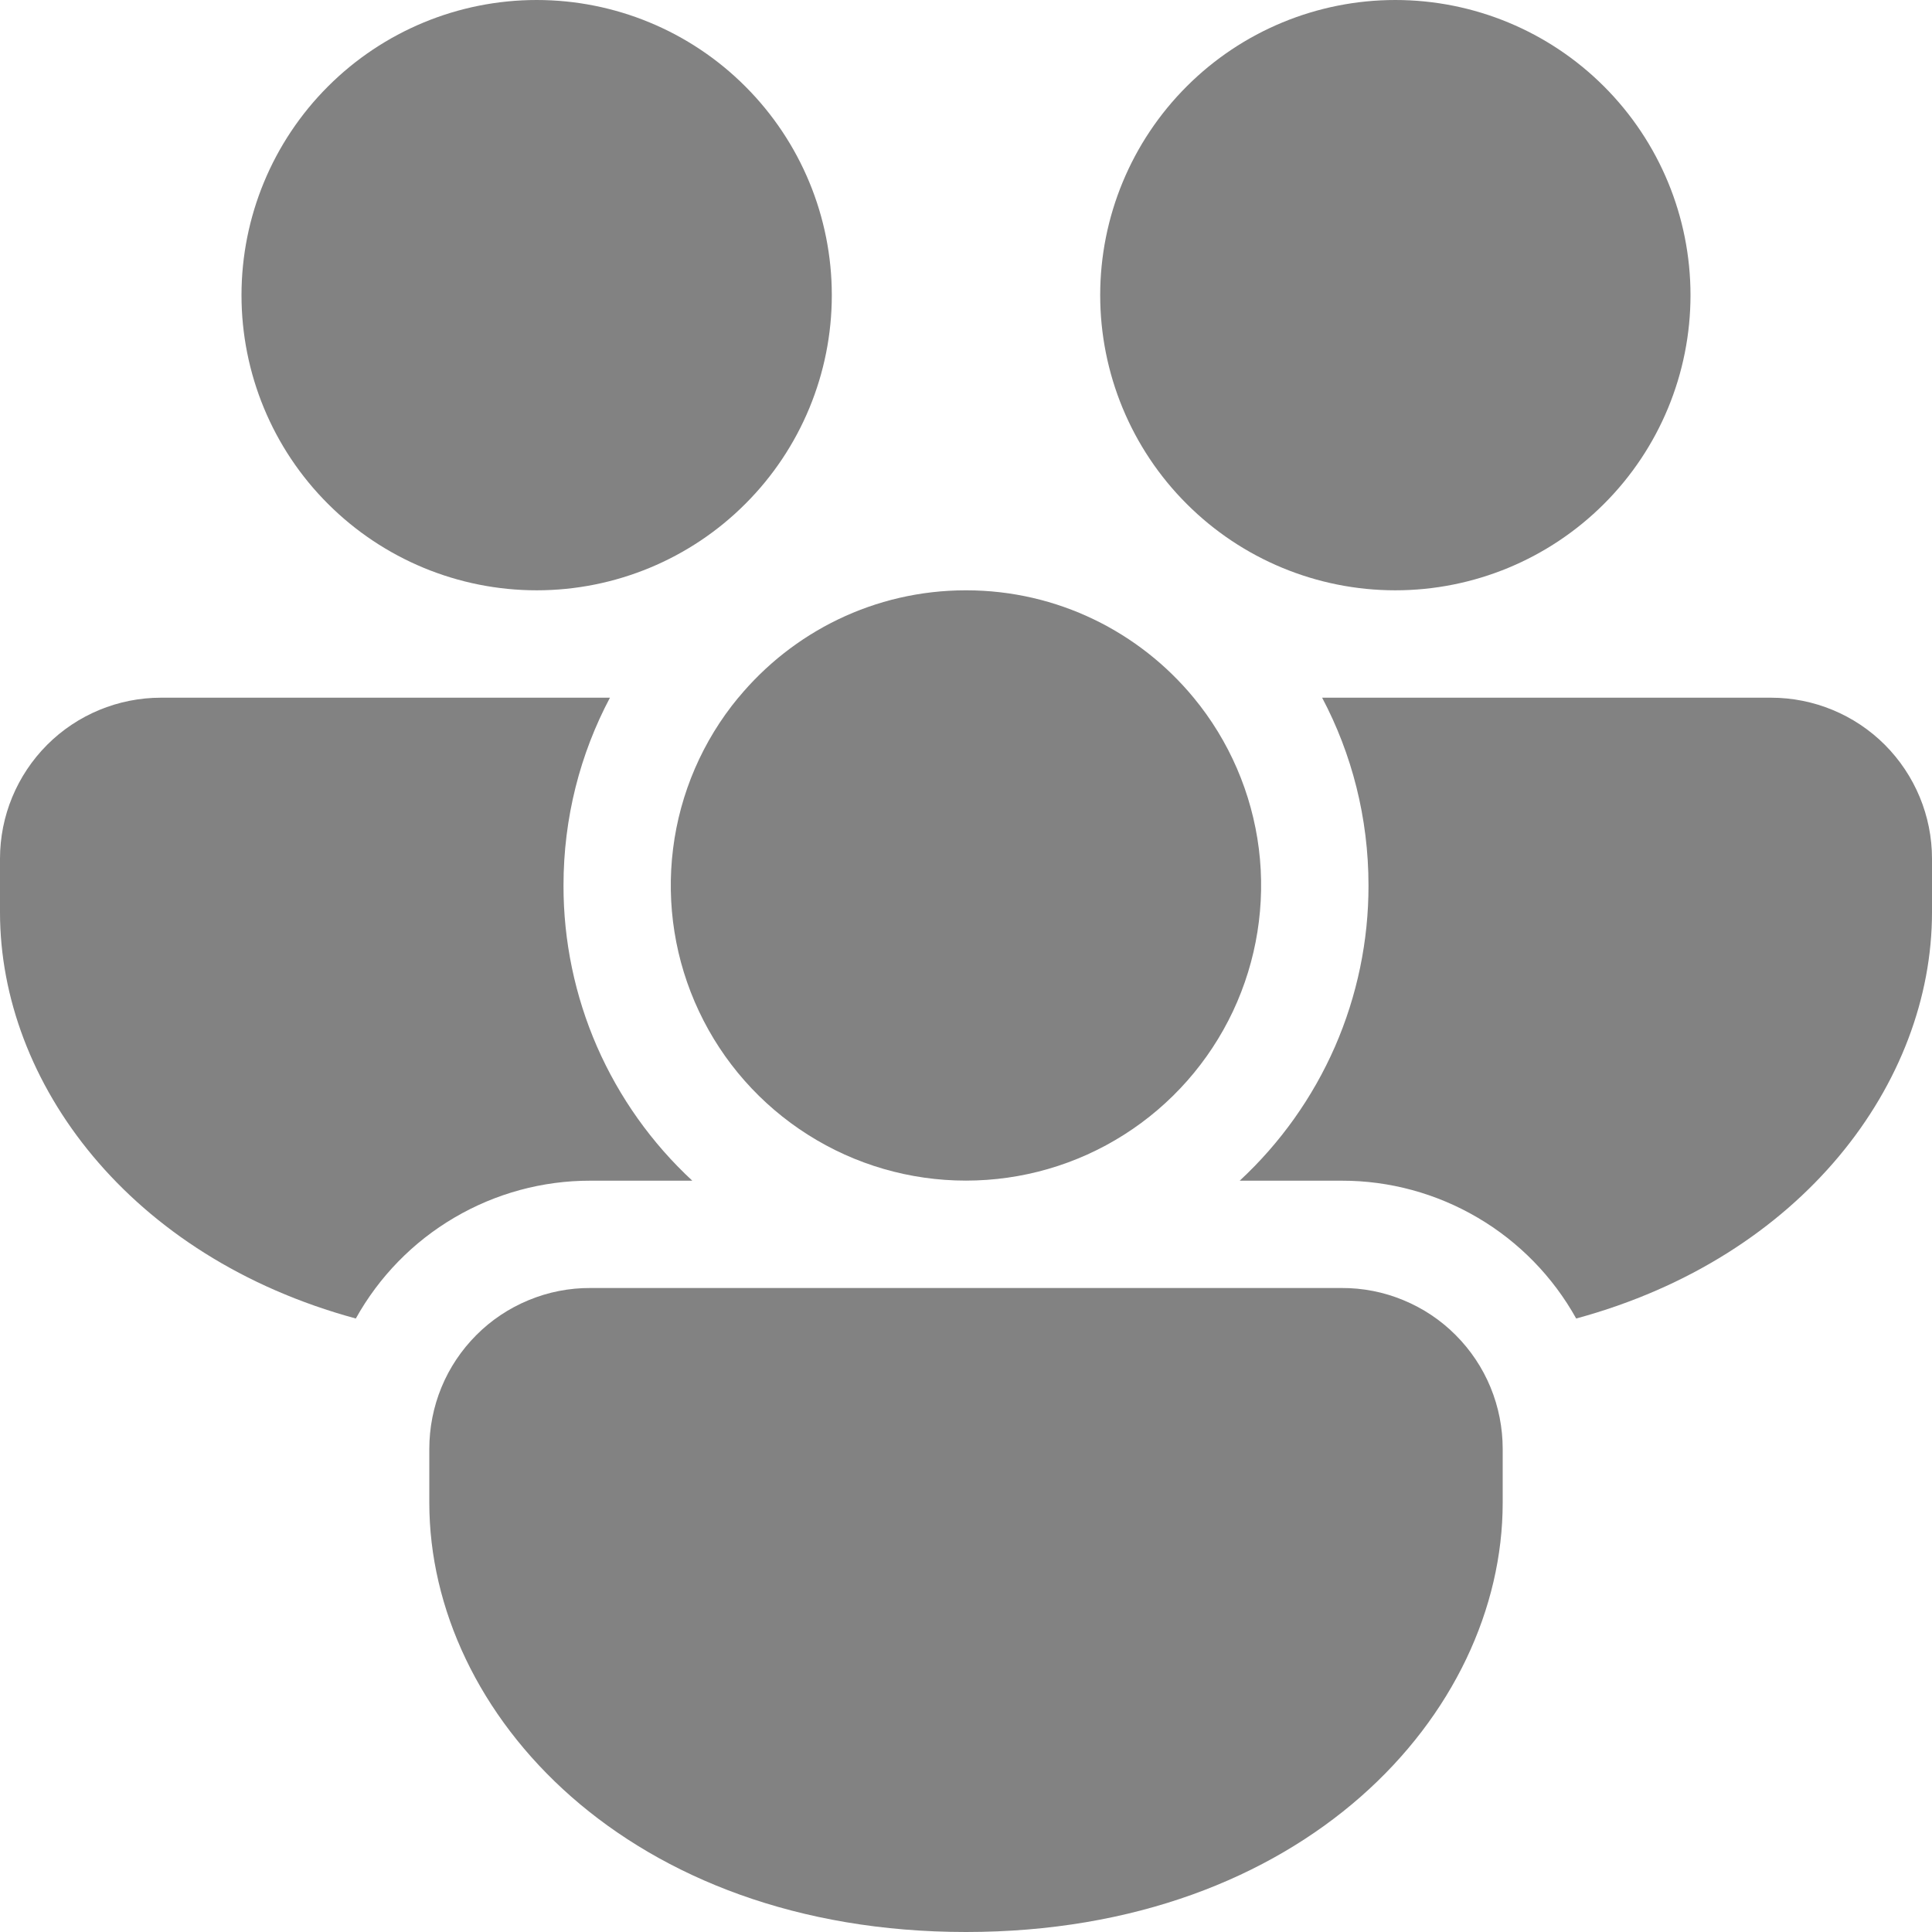 <svg width="24" height="24" viewBox="0 0 24 24" fill="none" xmlns="http://www.w3.org/2000/svg">
<path d="M9.172 8.667C9.844 7.853 10.861 7.333 12 7.333C13.139 7.333 14.156 7.853 14.828 8.667C15.271 9.203 15.551 9.854 15.638 10.544C15.724 11.234 15.612 11.934 15.316 12.563C15.019 13.192 14.55 13.724 13.963 14.096C13.376 14.469 12.695 14.666 11.999 14.666C11.304 14.666 10.623 14.469 10.036 14.096C9.449 13.724 8.979 13.192 8.683 12.563C8.386 11.934 8.275 11.234 8.361 10.544C8.447 9.854 8.728 9.203 9.171 8.667H9.172Z" fill="#828282"/>
<path d="M17 11C17 10.157 16.792 9.363 16.424 8.667H22C22.53 8.667 23.039 8.877 23.414 9.252C23.789 9.628 24 10.136 24 10.667V11.333C24 13.449 22.392 15.616 19.58 16.379C19.291 15.86 18.869 15.427 18.356 15.126C17.844 14.825 17.261 14.666 16.667 14.667H15.4C15.905 14.199 16.308 13.632 16.584 13.001C16.859 12.37 17.001 11.688 17 11Z" fill="#828282"/>
<path d="M16.667 16C16.93 15.999 17.19 16.05 17.433 16.151C17.676 16.251 17.897 16.398 18.082 16.584C18.268 16.77 18.416 16.991 18.516 17.234C18.616 17.477 18.667 17.737 18.667 18V18.667C18.667 21.295 16.187 24 12 24C7.813 24 5.333 21.295 5.333 18.667V18C5.333 17.737 5.384 17.477 5.484 17.234C5.584 16.991 5.732 16.77 5.918 16.584C6.103 16.398 6.324 16.251 6.567 16.151C6.81 16.05 7.07 15.999 7.333 16H16.667Z" fill="#828282"/>
<path d="M0 11.333C0 13.449 1.608 15.616 4.42 16.379C4.709 15.86 5.131 15.427 5.644 15.126C6.156 14.825 6.739 14.666 7.333 14.667H8.6C8.095 14.199 7.692 13.632 7.416 13.001C7.141 12.37 6.999 11.688 7 11C7 10.157 7.208 9.363 7.577 8.667H2C1.47 8.667 0.961 8.877 0.586 9.252C0.211 9.628 0 10.136 0 10.667V11.333Z" fill="#828282"/>
<path d="M10.333 3.667C10.333 2.694 9.947 1.762 9.259 1.074C8.572 0.386 7.639 0 6.667 0C5.694 0 4.762 0.386 4.074 1.074C3.386 1.762 3 2.694 3 3.667C3 4.639 3.386 5.572 4.074 6.259C4.762 6.947 5.694 7.333 6.667 7.333C7.639 7.333 8.572 6.947 9.259 6.259C9.947 5.572 10.333 4.639 10.333 3.667Z" fill="#828282"/>
<path d="M21 3.667C21 2.694 20.614 1.762 19.926 1.074C19.238 0.386 18.306 0 17.333 0C16.361 0 15.428 0.386 14.741 1.074C14.053 1.762 13.667 2.694 13.667 3.667C13.667 4.639 14.053 5.572 14.741 6.259C15.428 6.947 16.361 7.333 17.333 7.333C18.306 7.333 19.238 6.947 19.926 6.259C20.614 5.572 21 4.639 21 3.667Z" fill="#828282"/>
</svg>
